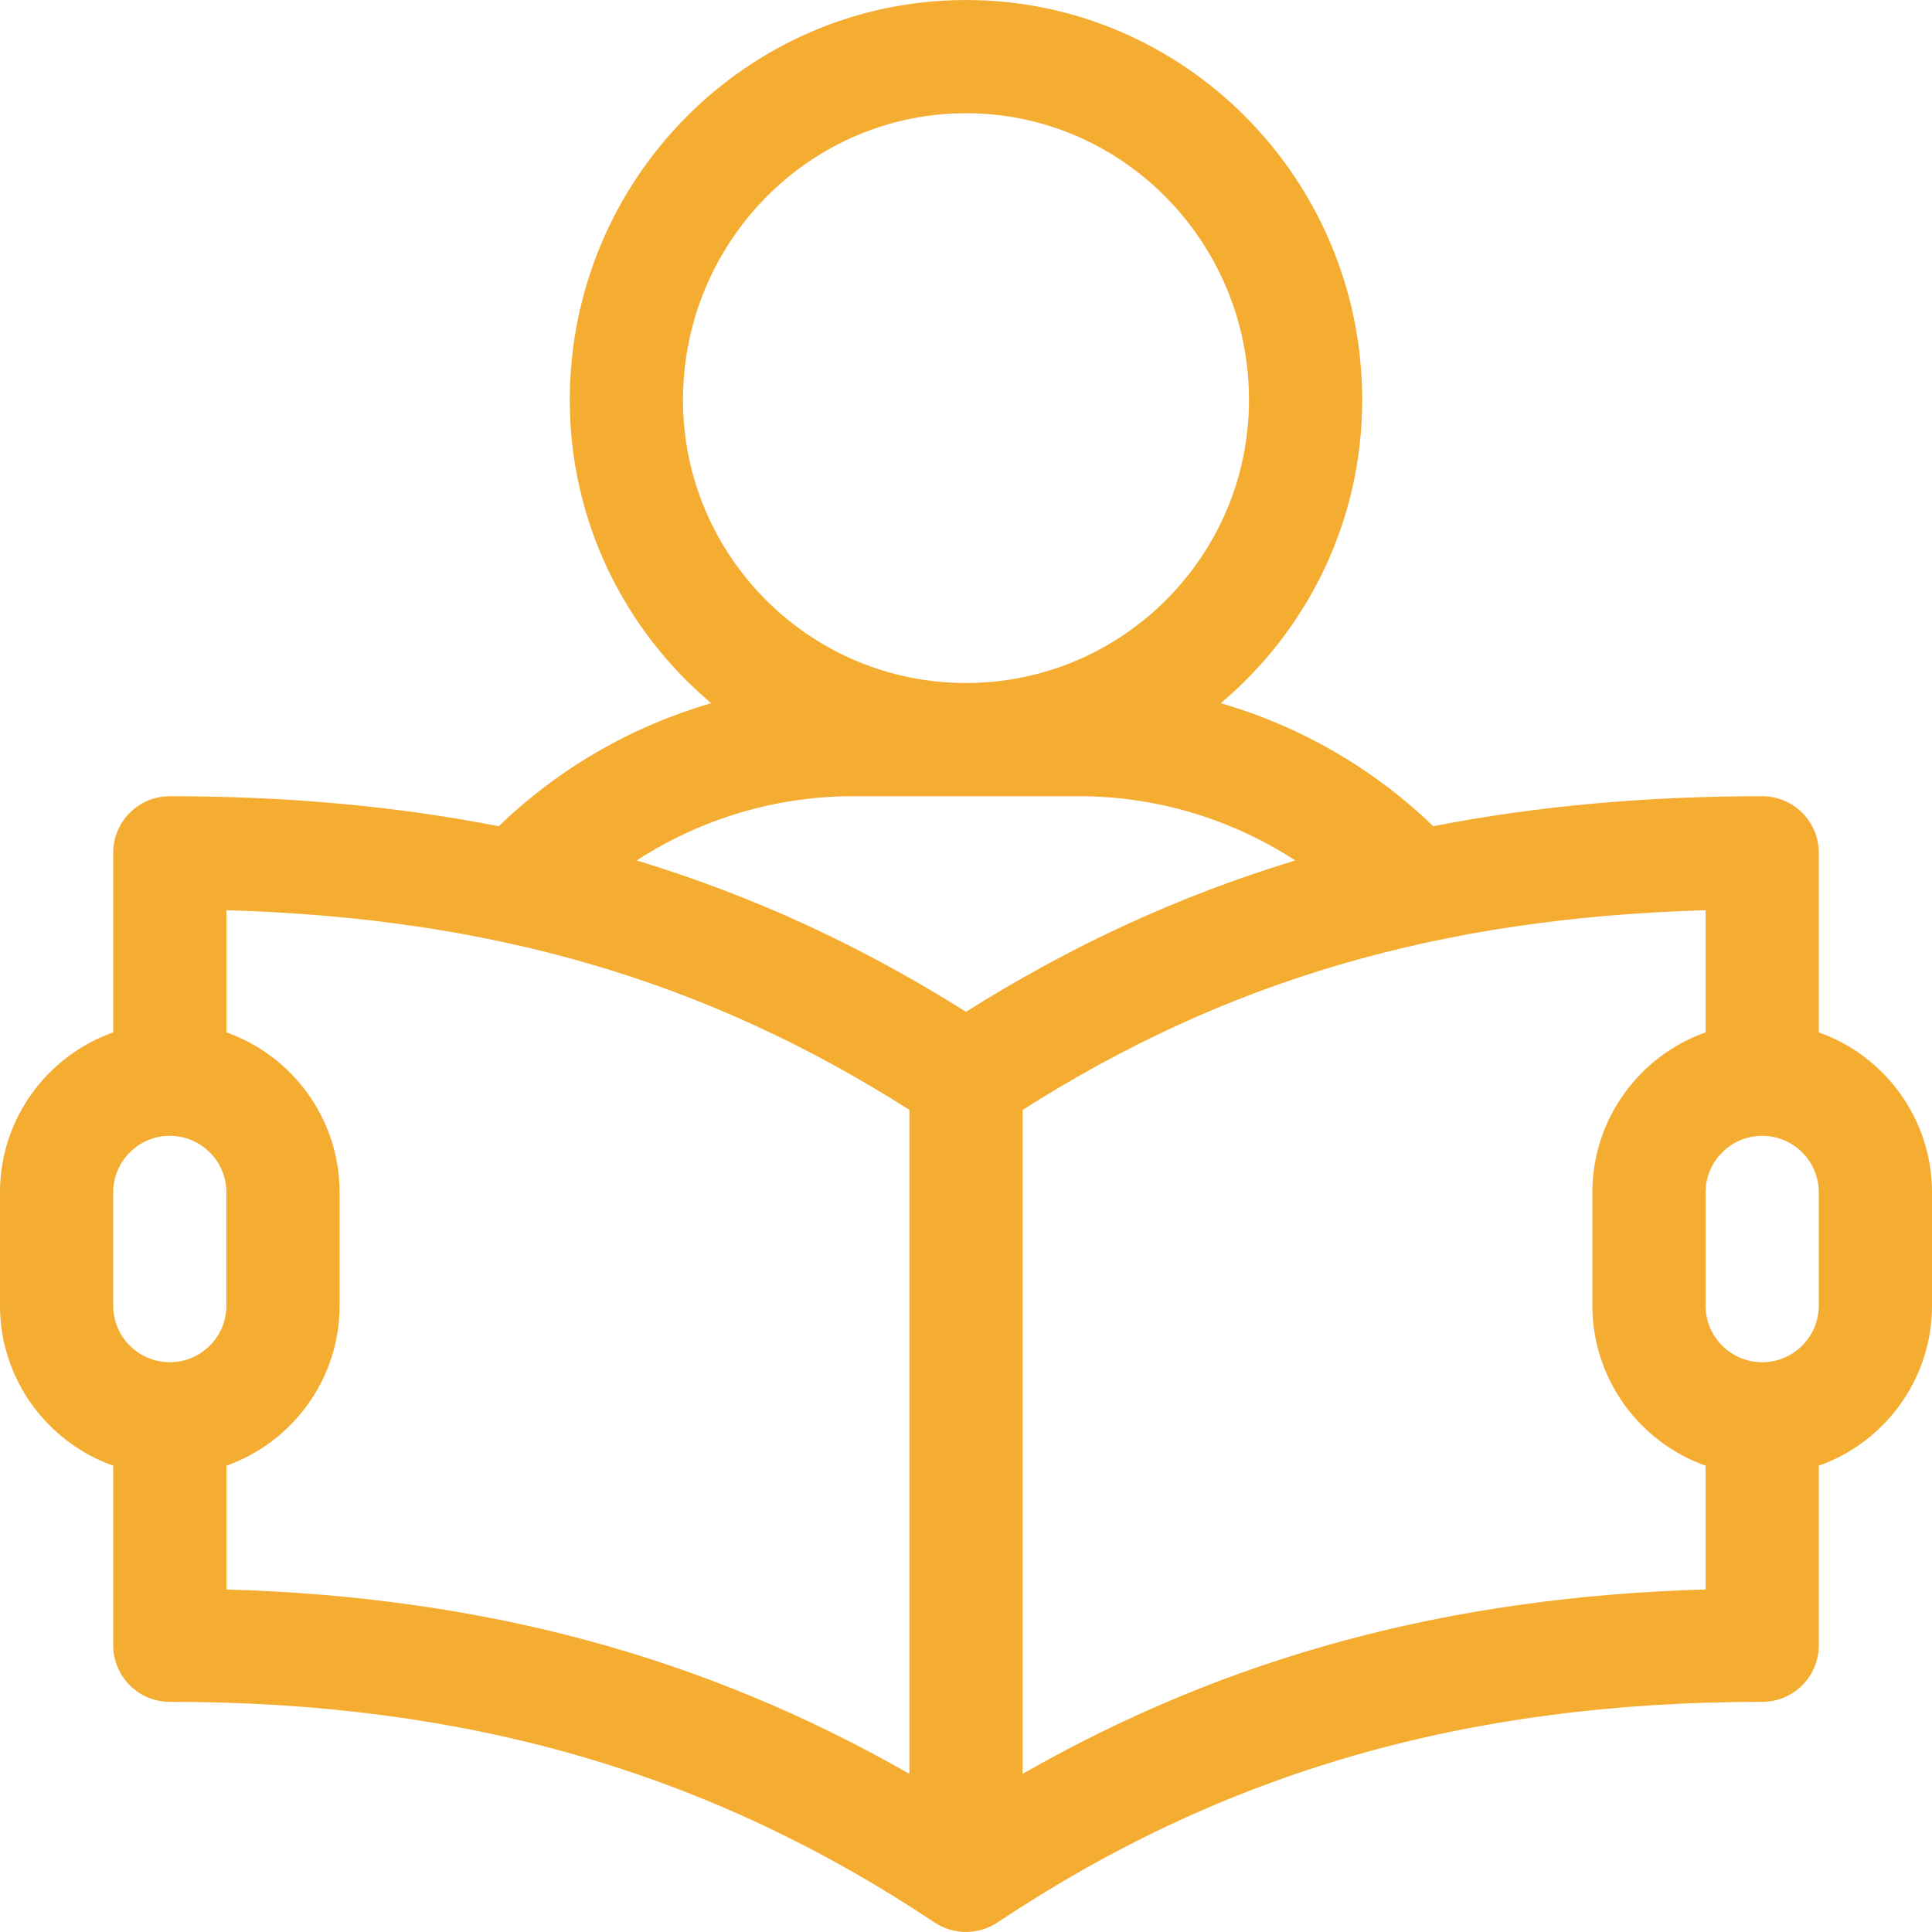 <?xml version="1.0" encoding="iso-8859-1"?>
<!-- Generator: Adobe Illustrator 19.0.0, SVG Export Plug-In . SVG Version: 6.00 Build 0)  -->
<svg version="1.1" id="Capa_1" xmlns="http://www.w3.org/2000/svg" xmlns:xlink="http://www.w3.org/1999/xlink" x="0px" y="0px"
	 viewBox="0 0 512.001 512.001" style="enable-background:new 0 0 512.001 512.001;" xml:space="preserve" fill='#f4ac31'>
	<g>
		<path d="M481.999,273.586v-47.58c0-8.284-6.716-15-15-15c-30.988,0-59.878,2.615-87.173,7.955
			c-15.911-15.365-35.308-26.513-56.313-32.606c22.904-19.277,37.486-48.14,37.486-80.349c0-58.449-47.103-106-105-106
			c-57.897,0-105,47.551-105,106c0,32.209,14.582,61.072,37.487,80.348c-21.005,6.094-40.402,17.242-56.313,32.606
			c-27.295-5.339-56.185-7.955-87.173-7.955c-8.284,0-15,6.716-15,15v47.58c-17.459,6.192-30,22.865-30,42.42v30
			c0,19.555,12.541,36.228,30,42.42v47.58c0,8.284,6.716,15,15,15c78.429,0,142.832,18.583,202.68,58.481
			c5.015,3.342,11.621,3.35,16.641,0c59.848-39.898,124.25-58.481,202.68-58.481c8.284,0,15-6.716,15-15v-47.58
			c17.459-6.192,30-22.865,30-42.42v-30C511.999,296.451,499.458,279.778,481.999,273.586z M180.999,106.006
			c0-41.907,33.645-76,75-76s75,34.093,75,76c0,41.355-33.645,75-75,75C214.644,181.006,180.999,147.361,180.999,106.006z
			 M44.999,361.006c-8.271,0-15-6.729-15-15v-30c0-8.271,6.729-15,15-15s15,6.729,15,15v30
			C59.999,354.277,53.27,361.006,44.999,361.006z M240.999,470.091c-54.453-31.141-112.886-46.88-181-48.869v-32.796
			c17.459-6.192,30-22.865,30-42.42v-30c0-19.555-12.541-36.228-30-42.42v-32.368c70.481,2.023,127.134,18.62,181,52.916V470.091z
			 M255.999,268.145c-27.686-17.469-56.504-30.77-87.268-40.117c16.904-10.986,36.803-17.022,57.268-17.022h60
			c20.465,0,40.364,6.036,57.268,17.022C312.503,237.375,283.684,250.676,255.999,268.145z M451.999,421.222
			c-68.113,1.989-126.548,17.732-181,48.871V294.146c53.867-34.299,110.516-50.906,181-52.928v32.368
			c-17.459,6.192-30,22.865-30,42.42v30c0,19.555,12.541,36.228,30,42.42V421.222z M481.999,346.006c0,8.271-6.729,15-15,15
			s-15-6.729-15-15v-30c0-8.271,6.729-15,15-15s15,6.729,15,15V346.006z"/>
	</g>
</svg>
